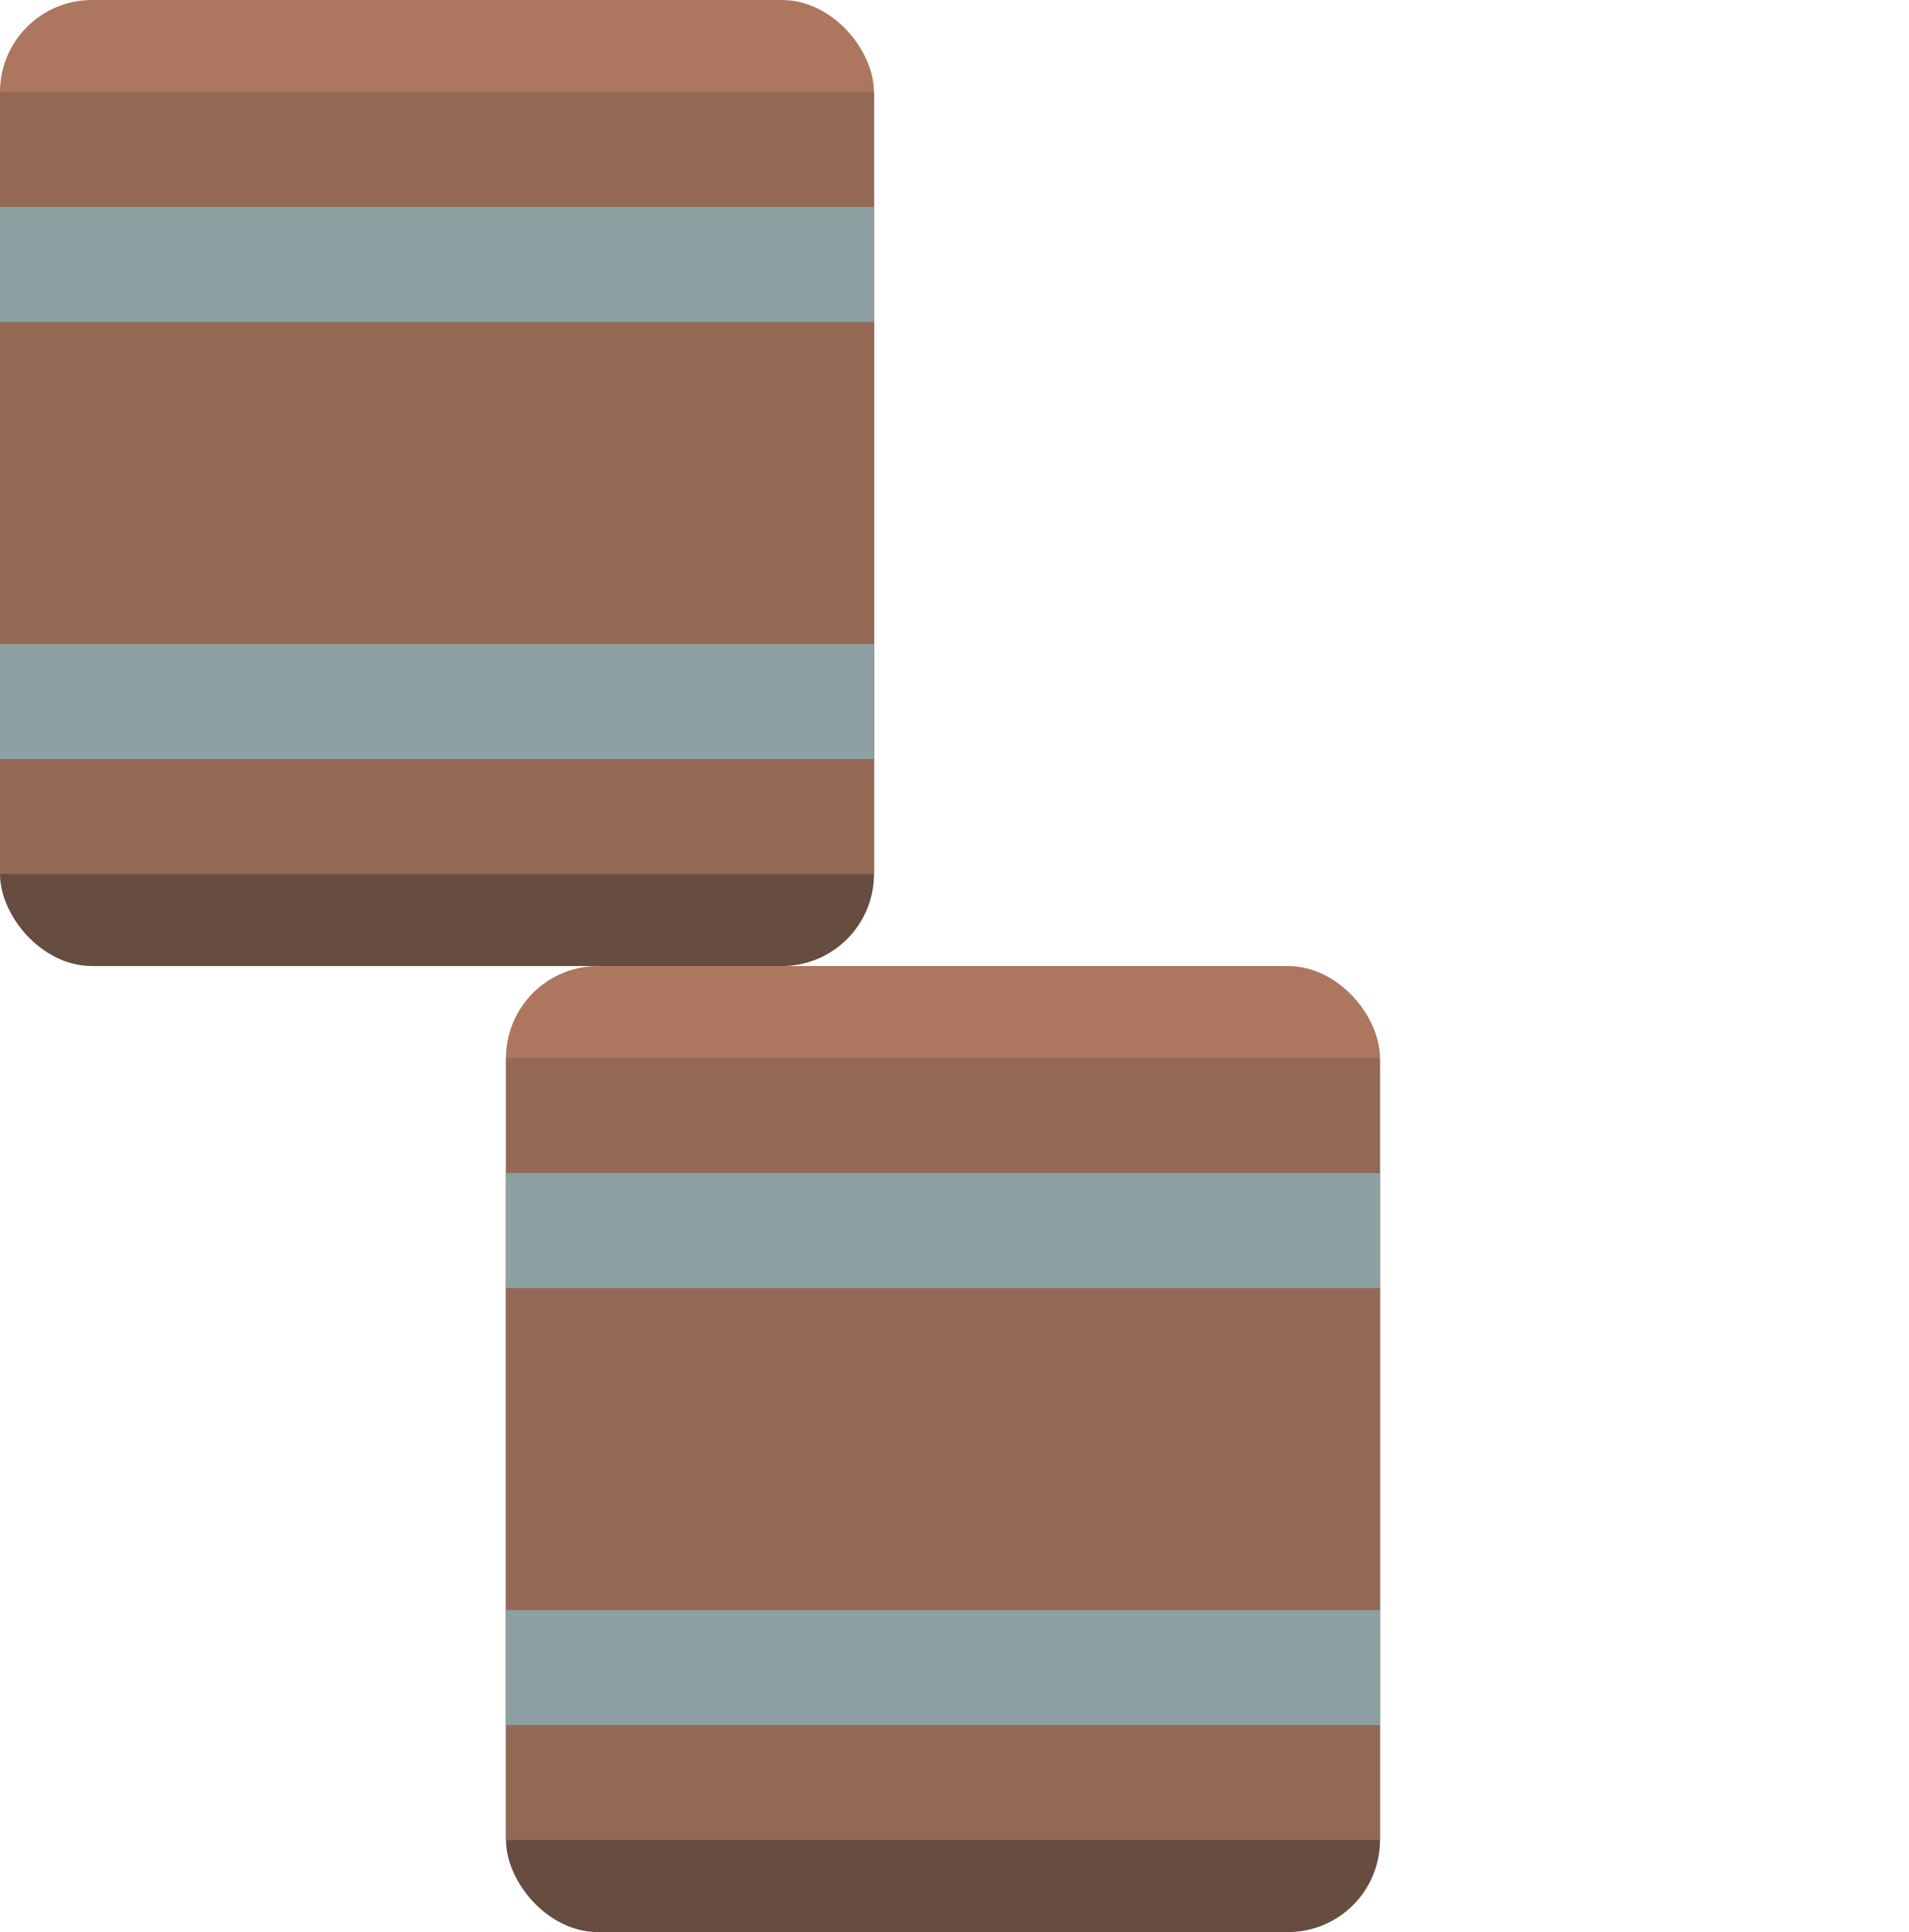 <?xml version="1.0" encoding="UTF-8" standalone="no"?>
<svg width="166px" height="168px" viewBox="0 0 166 168" version="1.1" xmlns="http://www.w3.org/2000/svg" xmlns:xlink="http://www.w3.org/1999/xlink" xmlns:sketch="http://www.bohemiancoding.com/sketch/ns">
    <!-- Generator: Sketch 3.3.3 (12081) - http://www.bohemiancoding.com/sketch -->
    <title></title>
    <desc>Created with Sketch.</desc>
    <defs></defs>
    <g id="Tileset" stroke="none" stroke-width="1" fill="none" fill-rule="evenodd" sketch:type="MSPage">
        <g id="objects" sketch:type="MSArtboardGroup" transform="translate(-1370, -344)">
            <g id="Objects-Barrell-A-05" sketch:type="MSLayerGroup" transform="translate(1408, 384)">
                <g id="Group-Copy-6" sketch:type="MSShapeGroup">
                    <g transform="translate(-38, -40)">
                        <rect id="Path" fill="#674C40" x="0" y="20" width="76" height="64" rx="8"></rect>
                        <rect id="Path-Copy-5" fill="#AD765F" x="0" y="0" width="76" height="64" rx="8"></rect>
                        <rect id="Rectangle-5068" fill="#936956" x="0" y="8" width="76" height="68"></rect>
                        <path d="M0,18 L76,18 L76,28 L0,28 L0,18 Z M0,56 L76,56 L76,66 L0,66 L0,56 Z" id="Rectangle-5069" fill="#8DA1A3"></path>
                    </g>
                </g>
                <g id="Group-Copy-5" transform="translate(6, 44)" sketch:type="MSShapeGroup">
                    <rect id="Path" fill="#674C40" x="0" y="20" width="76" height="64" rx="8"></rect>
                    <rect id="Path-Copy-5" fill="#AD765F" x="0" y="0" width="76" height="64" rx="8"></rect>
                    <rect id="Rectangle-5068" fill="#936956" x="0" y="8" width="76" height="68"></rect>
                    <path d="M0,18 L76,18 L76,28 L0,28 L0,18 Z M0,56 L76,56 L76,66 L0,66 L0,56 Z" id="Rectangle-5069" fill="#8DA1A3"></path>
                </g>
            </g>
        </g>
    </g>
</svg>